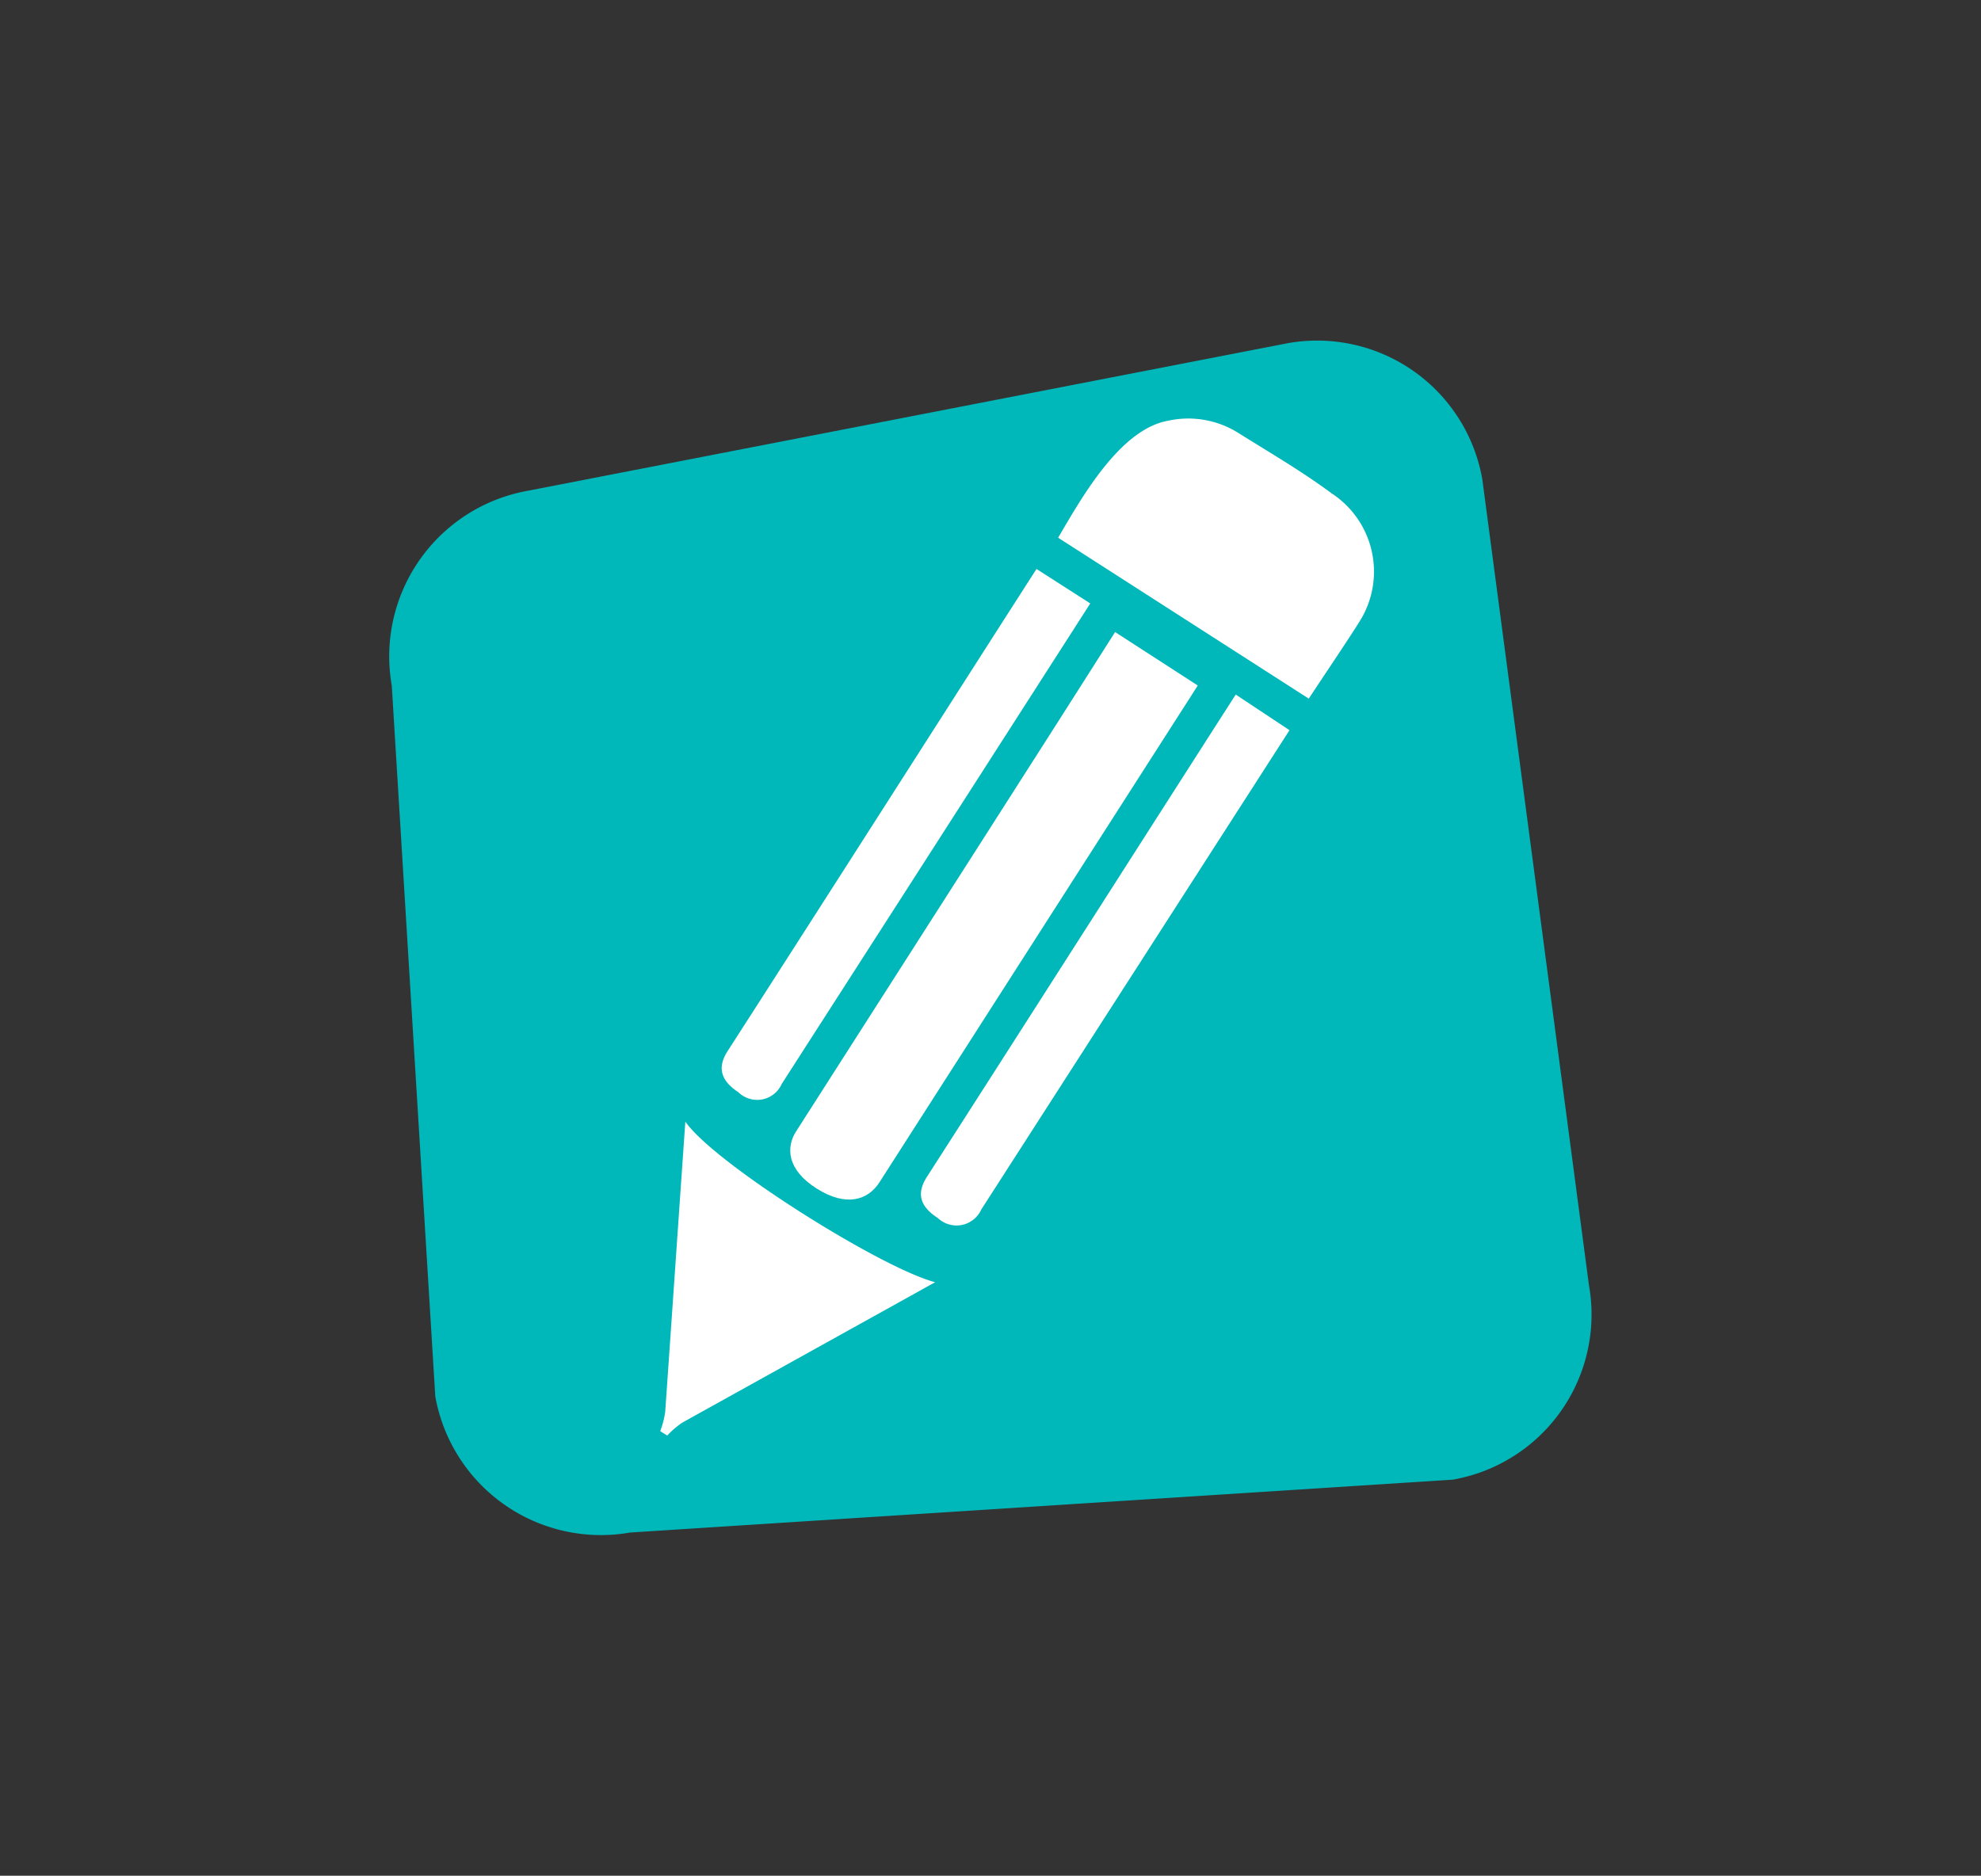 <svg xmlns="http://www.w3.org/2000/svg" viewBox="0 0 67.81 64.22"><rect x="0" y="0" width="67.81" height="64.22" fill="#333333" stroke="none"/><defs><style>.cls-1{fill:#00b7ba;}.cls-2{fill:#fff;fill-rule:evenodd;}</style></defs><title>dialogo</title><g id="insumos"><path class="cls-1" d="M54.39,44a5.74,5.74,0,0,1-4.66,6.66L21.57,52.47a5.76,5.76,0,0,1-6.67-4.66L13.41,23.47a5.76,5.76,0,0,1,4.67-6.67l26-5.05a5.74,5.74,0,0,1,6.66,4.66Z"/><path class="cls-2" d="M22.6,49a3.21,3.21,0,0,0,.17-.66c.19-2.72.65-9.4.69-9.94.95,1.4,6.66,5,8.55,5.5l-8.66,4.81a3,3,0,0,0-.51.44Z"/><path class="cls-2" d="M44.8,23.92l-8.58-5.51c.75-1.27,2.08-3.69,3.74-4a3.22,3.22,0,0,1,2.44.42c1.07.67,2.17,1.31,3.18,2.06a3.2,3.2,0,0,1,1,4.32C46.24,21.77,45.17,23.35,44.8,23.92Z"/><path class="cls-2" d="M35.48,19.48l1.84,1.18c-6.31,9.84-7.06,11-10.56,16.45a.92.92,0,0,1-1.48.29c-.59-.39-.75-.83-.37-1.42C27.81,31.48,34.05,21.7,35.48,19.48Z"/><path class="cls-2" d="M42.3,23.78,44.14,25,33.59,41.41a.93.93,0,0,1-1.49.29c-.59-.38-.75-.82-.37-1.41C34.63,35.78,40.87,26,42.3,23.78Z"/><path class="cls-2" d="M38.17,21.64,41,23.47l-10.89,17c-.4.63-1.15.86-2.16.22s-1.07-1.42-.67-2C30.33,33.92,36.68,24,38.17,21.64Z"/></g></svg>